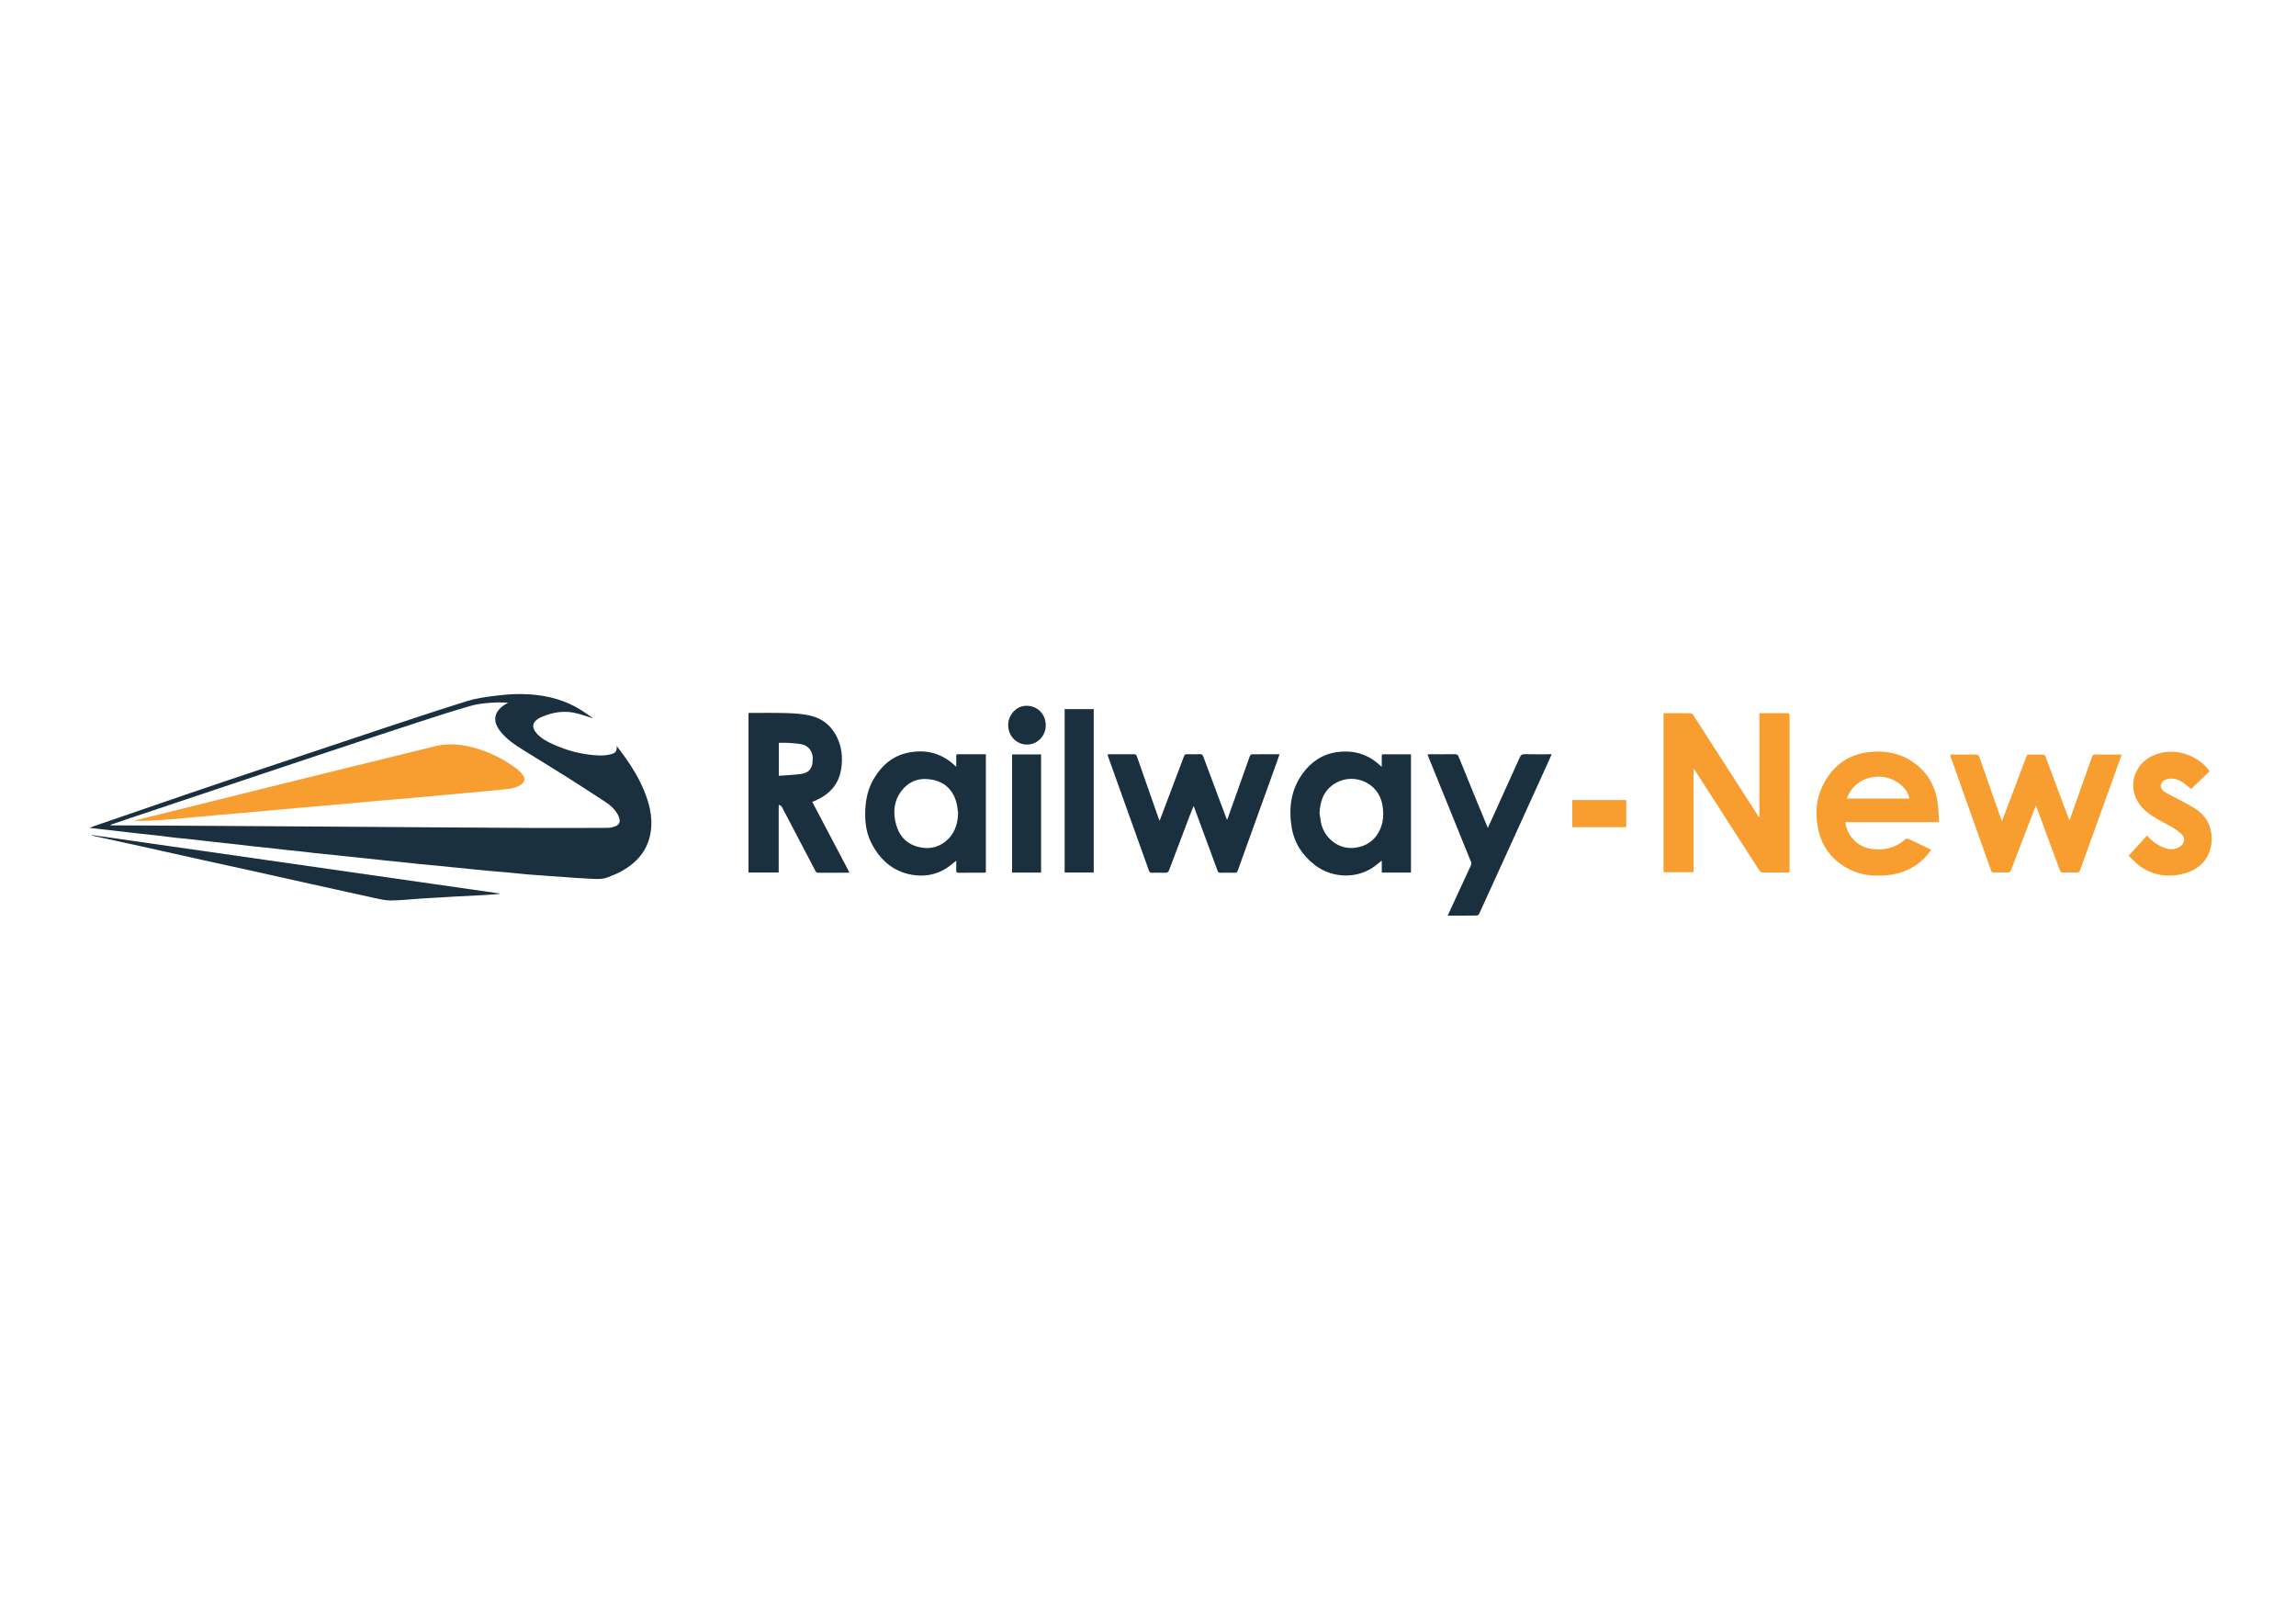 <?xml version="1.0" encoding="utf-8"?>
<!-- Generator: Adobe Illustrator 16.0.0, SVG Export Plug-In . SVG Version: 6.00 Build 0)  -->
<!DOCTYPE svg PUBLIC "-//W3C//DTD SVG 1.1//EN" "http://www.w3.org/Graphics/SVG/1.1/DTD/svg11.dtd">
<svg version="1.1" id="Layer_1" xmlns="http://www.w3.org/2000/svg" xmlns:xlink="http://www.w3.org/1999/xlink" x="0px" y="0px"
	 width="388.35px" height="272.129px" viewBox="0 0 388.35 272.129" enable-background="new 0 0 388.35 272.129"
	 xml:space="preserve">
<g>
	<path fill="#1A303E" d="M100.09,121.437c-0.75-0.237-1.493-0.496-2.25-0.708c-2.237-0.63-4.387-0.313-6.47,0.649
		c-0.093,0.042-0.178,0.097-0.264,0.15c-1.056,0.629-1.21,1.471-0.428,2.409c0.819,0.984,1.934,1.545,3.074,2.045
		c1.857,0.818,3.801,1.403,5.821,1.652c1.258,0.155,2.536,0.276,3.792-0.065c0.803-0.217,1.009-0.556,0.938-1.389
		c0.462,0.614,0.942,1.218,1.385,1.845c1.705,2.403,3.163,4.931,3.984,7.785c0.368,1.29,0.562,2.597,0.488,3.934
		c-0.19,3.521-2.043,5.963-5.04,7.619c-0.741,0.41-1.539,0.725-2.329,1.031c-0.869,0.342-1.79,0.304-2.701,0.256
		c-0.837-0.043-1.68-0.088-2.519-0.146c-1.603-0.109-3.205-0.227-4.809-0.341c-1.225-0.088-2.454-0.169-3.676-0.272
		c-1.137-0.098-2.271-0.229-3.408-0.336c-1.063-0.099-2.129-0.175-3.193-0.272c-1.082-0.101-2.158-0.218-3.234-0.321
		c-0.674-0.068-1.353-0.131-2.025-0.201c-1.105-0.111-2.208-0.23-3.313-0.336c-0.994-0.098-1.986-0.176-2.979-0.275
		c-1.002-0.1-2.005-0.223-3.01-0.33c-0.933-0.098-1.867-0.184-2.802-0.278c-1.018-0.106-2.036-0.226-3.055-0.334
		c-0.902-0.097-1.81-0.183-2.714-0.276c-1.02-0.109-2.035-0.229-3.055-0.334c-0.917-0.099-1.835-0.181-2.753-0.277
		c-0.963-0.104-1.921-0.223-2.883-0.326c-0.902-0.1-1.81-0.186-2.713-0.283c-0.958-0.105-1.918-0.225-2.879-0.33
		c-0.891-0.1-1.78-0.184-2.67-0.281c-1.219-0.136-2.438-0.277-3.655-0.416c-0.863-0.096-1.727-0.184-2.584-0.283
		c-1.235-0.138-2.469-0.287-3.701-0.422c-0.904-0.1-1.808-0.174-2.711-0.274c-1.159-0.134-2.315-0.29-3.478-0.423
		c-1.146-0.131-2.294-0.234-3.44-0.363c-1.147-0.128-2.293-0.271-3.438-0.408c-0.848-0.1-1.692-0.189-2.54-0.289
		c-0.513-0.058-1.024-0.121-1.674-0.197c0.267-0.112,0.415-0.187,0.571-0.237c5.489-1.892,10.974-3.788,16.466-5.663
		c4.161-1.419,8.331-2.814,12.497-4.209c6.964-2.331,13.926-4.667,20.896-6.979c4.481-1.486,8.966-2.975,13.474-4.375
		c1.393-0.432,2.862-0.647,4.312-0.831c1.576-0.2,3.173-0.356,4.759-0.34c3.396,0.034,6.673,0.69,9.652,2.42
		c0.805,0.47,1.562,1.026,2.34,1.542C100.127,121.376,100.111,121.407,100.09,121.437z M85.951,118.839
		c-0.895,0-1.844-0.064-2.772,0.015c-1.157,0.099-2.343,0.188-3.449,0.506c-2.979,0.856-5.938,1.799-8.883,2.764
		c-6.782,2.22-13.561,4.457-20.328,6.715c-9.526,3.173-19.043,6.37-28.562,9.56c-1.11,0.369-2.214,0.756-3.321,1.133
		c0.094,0.074,0.173,0.074,0.254,0.074c5.67,0.028,11.34,0.059,17.008,0.088c4.637,0.027,9.273,0.057,13.913,0.086
		c4.375,0.029,8.75,0.059,13.123,0.088c4.304,0.029,8.604,0.06,12.908,0.088c4.535,0.029,9.07,0.068,13.605,0.084
		c4.463,0.016,8.927,0.012,13.393-0.012c0.446,0,0.909-0.145,1.329-0.312c0.558-0.229,0.748-0.687,0.588-1.271
		c-0.077-0.288-0.198-0.571-0.353-0.828c-0.481-0.795-1.152-1.415-1.925-1.918c-2.153-1.408-4.312-2.815-6.486-4.189
		c-2.458-1.549-4.942-3.058-7.406-4.594c-1.456-0.905-2.892-1.841-3.963-3.216c-1.256-1.603-1.16-3.06,0.423-4.283
		C85.348,119.184,85.689,119.005,85.951,118.839z"/>
	<path fill="#F89D30" d="M297.588,138.186c0-5.837,0-11.676,0-17.56c0.514,0,0.987,0,1.466,0c1.048,0,2.093,0.019,3.139-0.01
		c0.414-0.012,0.504,0.128,0.504,0.516c-0.013,5.656-0.008,11.311-0.008,16.968c0,2.965,0,5.933,0,8.897c0,0.171,0,0.341,0,0.571
		c-0.309,0-0.562,0-0.82,0c-1.22,0-2.441-0.01-3.664,0.008c-0.297,0.004-0.464-0.096-0.629-0.346
		c-3.6-5.606-7.208-11.21-10.812-16.814c-0.075-0.12-0.159-0.236-0.318-0.467c0,5.934,0,11.744,0,17.584c-1.719,0-3.382,0-5.071,0
		c0-8.956,0-17.905,0-26.879c0.119-0.01,0.232-0.028,0.347-0.028c1.382-0.001,2.764-0.01,4.145,0.012
		c0.178,0.003,0.419,0.132,0.515,0.279c2.896,4.488,5.779,8.986,8.665,13.481c0.819,1.27,1.637,2.538,2.453,3.807
		C297.525,138.199,297.556,138.191,297.588,138.186z"/>
	<path fill="#1A303E" d="M131.711,136.234c0,3.773,0,7.547,0,11.353c-1.718,0-3.397,0-5.108,0c0-8.976,0-17.955,0-26.961
		c0.08-0.01,0.176-0.036,0.272-0.036c1.99,0,3.983-0.037,5.974,0.021c1.458,0.041,2.913,0.117,4.343,0.471
		c1.901,0.471,3.278,1.584,4.209,3.278c0.827,1.511,1.098,3.125,0.977,4.844c-0.099,1.39-0.448,2.667-1.276,3.793
		c-0.856,1.167-2.029,1.924-3.335,2.488c-0.121,0.052-0.243,0.092-0.382,0.145c2.092,3.972,4.177,7.929,6.292,11.946
		c-0.158,0.02-0.279,0.04-0.399,0.042c-1.611,0.002-3.227-0.007-4.84,0.006c-0.249,0.002-0.389-0.075-0.508-0.298
		c-1.888-3.623-3.78-7.243-5.687-10.856c-0.077-0.144-0.272-0.226-0.409-0.336C131.793,136.167,131.752,136.201,131.711,136.234z
		 M131.738,131.22c1.257-0.096,2.482-0.142,3.694-0.299c0.856-0.111,1.635-0.478,1.894-1.421c0.109-0.395,0.137-0.821,0.142-1.234
		c0.02-1.094-0.682-2.091-1.749-2.341c-0.768-0.179-1.57-0.213-2.361-0.272c-0.527-0.039-1.063-0.006-1.619-0.006
		C131.738,127.481,131.738,129.278,131.738,131.22z"/>
	<path fill="#1A303E" d="M187.313,127.609c0.153-0.012,0.265-0.031,0.375-0.031c1.366-0.002,2.732,0.004,4.102-0.007
		c0.268-0.001,0.4,0.065,0.499,0.344c1.203,3.474,2.426,6.941,3.645,10.411c0.046,0.132,0.108,0.263,0.204,0.5
		c0.332-0.881,0.631-1.667,0.932-2.456c1.063-2.81,2.132-5.617,3.188-8.434c0.102-0.274,0.234-0.376,0.535-0.367
		c0.726,0.023,1.454,0.024,2.179-0.001c0.317-0.012,0.446,0.102,0.552,0.394c1.306,3.519,2.623,7.033,3.941,10.545
		c0.014,0.039,0.05,0.069,0.106,0.144c0.432-1.196,0.852-2.357,1.26-3.521c0.857-2.412,1.705-4.824,2.566-7.231
		c0.046-0.129,0.22-0.305,0.338-0.307c1.536-0.021,3.073-0.014,4.69-0.014c-0.191,0.551-0.358,1.048-0.536,1.542
		c-2.181,6.055-4.367,12.113-6.544,18.17c-0.09,0.236-0.197,0.343-0.47,0.336c-0.831-0.02-1.655-0.016-2.485-0.002
		c-0.245,0.004-0.354-0.083-0.438-0.312c-1.297-3.533-2.606-7.062-3.911-10.593c-0.04-0.106-0.078-0.216-0.149-0.408
		c-0.197,0.485-0.374,0.902-0.533,1.324c-1.205,3.173-2.412,6.347-3.606,9.523c-0.119,0.325-0.266,0.489-0.65,0.472
		c-0.768-0.035-1.542-0.02-2.312-0.006c-0.24,0.004-0.354-0.073-0.44-0.309c-1.268-3.558-2.547-7.113-3.821-10.672
		c-1.011-2.812-2.017-5.626-3.019-8.439C187.442,128.019,187.386,127.833,187.313,127.609z"/>
	<path fill="#F89D30" d="M344.357,136.241c-0.471,1.218-0.9,2.321-1.325,3.426c-0.964,2.502-1.932,5.001-2.879,7.511
		c-0.116,0.316-0.274,0.408-0.6,0.399c-0.77-0.022-1.538-0.019-2.31-0.002c-0.261,0.006-0.382-0.087-0.468-0.332
		c-2.269-6.39-4.541-12.772-6.812-19.159c-0.044-0.122-0.074-0.247-0.128-0.424c0.169-0.011,0.307-0.03,0.443-0.03
		c1.292-0.002,2.587,0.013,3.879-0.01c0.367-0.008,0.532,0.114,0.649,0.454c1.186,3.42,2.39,6.837,3.589,10.251
		c0.056,0.161,0.115,0.317,0.215,0.575c0.54-1.43,1.046-2.75,1.548-4.072c0.86-2.276,1.726-4.55,2.575-6.831
		c0.104-0.275,0.228-0.386,0.529-0.376c0.725,0.023,1.452,0.024,2.179,0c0.318-0.012,0.446,0.109,0.556,0.396
		c1.272,3.434,2.562,6.863,3.851,10.292c0.042,0.119,0.1,0.232,0.195,0.441c0.361-1.027,0.696-1.971,1.034-2.913
		c0.925-2.609,1.858-5.214,2.772-7.827c0.102-0.293,0.237-0.395,0.55-0.391c1.342,0.017,2.675,0.007,4.017,0.009
		c0.127,0,0.254,0.012,0.44,0.021c-0.317,0.895-0.617,1.752-0.925,2.608c-2.029,5.628-4.068,11.255-6.084,16.886
		c-0.119,0.334-0.266,0.447-0.617,0.436c-0.755-0.029-1.514-0.025-2.268-0.002c-0.312,0.009-0.454-0.096-0.562-0.393
		c-1.282-3.51-2.581-7.015-3.877-10.52C344.488,136.556,344.44,136.453,344.357,136.241z"/>
	<path fill="#1A303E" d="M161.742,129.697c0-0.654,0.005-1.216,0-1.777c-0.005-0.193,0.013-0.344,0.27-0.344
		c1.569,0.005,3.136,0.003,4.741,0.003c0,6.675,0,13.321,0,20.009c-0.125,0.01-0.249,0.031-0.374,0.031
		c-1.396,0.002-2.793-0.012-4.188,0.01c-0.376,0.005-0.474-0.127-0.458-0.479c0.028-0.491,0.01-0.984,0.01-1.57
		c-0.361,0.293-0.665,0.548-0.974,0.789c-1.764,1.372-3.793,1.93-5.974,1.675c-3.417-0.397-5.794-2.36-7.356-5.338
		c-0.95-1.806-1.177-3.771-1.08-5.798c0.088-1.835,0.489-3.569,1.416-5.153c1.325-2.254,3.176-3.885,5.78-4.432
		c3.005-0.629,5.704,0.042,7.974,2.185C161.572,129.546,161.618,129.585,161.742,129.697z M162.059,137.545
		c-0.098-0.624-0.133-1.267-0.308-1.872c-0.636-2.211-2.104-3.516-4.398-3.843c-2.173-0.31-3.882,0.469-5.111,2.276
		c-0.952,1.394-1.13,2.984-0.848,4.576c0.458,2.592,1.928,4.326,4.652,4.709c1.418,0.201,2.729-0.154,3.863-1.052
		C161.448,141.119,161.984,139.452,162.059,137.545z"/>
	<path fill="#1A303E" d="M233.715,147.593c0-0.686,0-1.319,0-2.022c-0.429,0.339-0.801,0.648-1.189,0.938
		c-2.959,2.207-7.187,2.055-10.089-0.16c-2.149-1.642-3.538-3.777-3.967-6.445c-0.525-3.226-0.125-6.312,1.844-9.037
		c1.444-2.001,3.35-3.314,5.853-3.651c2.862-0.388,5.339,0.376,7.416,2.4c0.016,0.019,0.044,0.023,0.13,0.058
		c0-0.596,0.004-1.169,0-1.739c0-0.183-0.013-0.355,0.251-0.354c1.555,0.004,3.105,0.002,4.69,0.002c0,6.688,0,13.337,0,20.015
		C237.019,147.593,235.398,147.593,233.715,147.593z M223.19,137.55c0.072,0.501,0.139,1.001,0.225,1.495
		c0.418,2.402,2.776,4.812,5.931,4.33c1.732-0.266,3.013-1.122,3.85-2.625c0.822-1.477,0.909-3.068,0.606-4.703
		c-0.669-3.617-4.642-5.293-7.673-3.714C224.058,133.411,223.28,135.294,223.19,137.55z"/>
	<path fill="#F89D30" d="M327.915,139.061c-5.242,0-10.496,0-15.798,0c0.151,1.084,0.569,1.988,1.236,2.778
		c1.225,1.437,2.838,1.886,4.643,1.828c1.646-0.052,3.076-0.644,4.306-1.74c0.094-0.084,0.325-0.11,0.447-0.056
		c1.283,0.596,2.561,1.217,3.883,1.85c-0.49,0.783-1.093,1.438-1.774,2.021c-1.734,1.468-3.768,2.177-6.017,2.325
		c-1.973,0.131-3.897-0.021-5.703-0.869c-3.146-1.479-5.078-3.936-5.688-7.366c-0.429-2.384-0.23-4.729,0.84-6.926
		c1.593-3.25,4.134-5.258,7.787-5.688c2.455-0.287,4.817,0.039,6.964,1.343c2.519,1.531,4.066,3.778,4.61,6.662
		c0.223,1.204,0.228,2.452,0.326,3.678C327.981,138.936,327.949,138.977,327.915,139.061z M312.395,135.069
		c3.543,0,7.048,0,10.555,0c-0.217-1.731-2.376-3.464-4.542-3.667C315.629,131.141,313.251,132.571,312.395,135.069z"/>
	<path fill="#1A303E" d="M244.865,154.87c0.391-0.853,0.744-1.619,1.099-2.388c0.956-2.051,1.912-4.098,2.851-6.155
		c0.073-0.157,0.057-0.402-0.015-0.567c-2.357-5.842-4.733-11.677-7.103-17.515c-0.082-0.195-0.148-0.395-0.241-0.64
		c0.179-0.01,0.313-0.026,0.453-0.026c1.395-0.002,2.788,0.012,4.185-0.01c0.331-0.004,0.494,0.103,0.613,0.397
		c1.016,2.506,2.039,5.009,3.062,7.512c0.619,1.5,1.242,3,1.889,4.56c0.443-0.974,0.859-1.902,1.285-2.834
		c1.378-3.04,2.768-6.077,4.132-9.125c0.173-0.389,0.38-0.521,0.812-0.513c1.493,0.031,2.991,0.012,4.564,0.012
		c-0.235,0.54-0.448,1.035-0.673,1.526c-1.954,4.3-3.908,8.6-5.863,12.9c-1.898,4.173-3.796,8.348-5.704,12.52
		c-0.063,0.142-0.242,0.33-0.372,0.33C248.213,154.879,246.588,154.87,244.865,154.87z"/>
	<path fill="#F89D30" d="M373.743,130.456c-1.051,1.003-2.089,1.997-3.136,2.995c-0.404-0.322-0.849-0.718-1.329-1.054
		c-0.763-0.527-1.599-0.833-2.545-0.647c-0.211,0.041-0.426,0.107-0.613,0.211c-0.781,0.436-0.874,1.308-0.16,1.853
		c0.388,0.295,0.844,0.505,1.275,0.739c1.312,0.711,2.665,1.352,3.929,2.141c1.536,0.957,2.575,2.313,2.85,4.173
		c0.466,3.112-1.155,5.845-4.175,6.765c-2.861,0.873-5.611,0.576-8.061-1.258c-0.619-0.464-1.133-1.073-1.719-1.639
		c1.062-1.172,2.062-2.275,3.083-3.396c0.747,0.817,1.571,1.47,2.56,1.902c0.744,0.325,1.511,0.53,2.324,0.286
		c0.219-0.063,0.439-0.155,0.631-0.28c0.866-0.558,1.033-1.509,0.279-2.206c-0.609-0.562-1.337-1.018-2.063-1.419
		c-1.297-0.715-2.633-1.349-3.783-2.304c-2.129-1.767-2.867-4.377-1.79-6.708c0.819-1.78,2.304-2.793,4.178-3.251
		C368.475,126.628,371.949,127.916,373.743,130.456z"/>
	<path fill="#1A303E" d="M15.556,141.242c22.979,3.294,45.958,6.588,68.939,9.884c0,0.026,0,0.052-0.002,0.076
		c-0.78,0.058-1.558,0.132-2.335,0.177c-1.738,0.098-3.478,0.176-5.21,0.268c-1.973,0.111-3.939,0.228-5.905,0.354
		c-1.649,0.104-3.294,0.303-4.943,0.312c-0.949,0.006-1.908-0.237-2.846-0.438c-3.646-0.79-7.285-1.603-10.928-2.411
		c-2.829-0.628-5.656-1.265-8.484-1.893c-3.207-0.709-6.419-1.408-9.627-2.117c-3.374-0.748-6.746-1.51-10.121-2.252
		c-2.692-0.594-5.382-1.178-8.076-1.768c-0.16-0.035-0.317-0.082-0.478-0.127C15.546,141.286,15.549,141.264,15.556,141.242z"/>
	<path fill="#1A303E" d="M180.077,119.948c1.658,0,3.272,0,4.918,0c0,9.21,0,18.407,0,27.635c-1.628,0-3.264,0-4.918,0
		C180.077,138.378,180.077,129.183,180.077,119.948z"/>
	<path fill="#1A303E" d="M176.089,147.596c-1.628,0-3.248,0-4.903,0c0-6.66,0-13.308,0-19.988c1.622,0,3.244,0,4.903,0
		C176.089,134.256,176.089,140.914,176.089,147.596z"/>
	<path fill="#F89D30" d="M275.067,135.318c0,1.545,0,3.064,0,4.607c-3.052,0-6.082,0-9.138,0c0-1.534,0-3.055,0-4.607
		C268.958,135.318,271.986,135.318,275.067,135.318z"/>
	<path fill="#1A303E" d="M173.692,125.931c-1.587,0.06-3.355-1.396-3.153-3.653c0.113-1.295,1.317-2.959,3.175-2.898
		c1.833,0.061,3.165,1.445,3.165,3.298C176.88,124.604,175.326,125.974,173.692,125.931z"/>
	<path fill="none" d="M85.951,118.839c-0.263,0.166-0.604,0.345-0.903,0.577c-1.583,1.223-1.68,2.68-0.423,4.283
		c1.071,1.375,2.507,2.311,3.963,3.216c2.464,1.536,4.948,3.045,7.406,4.594c2.175,1.374,4.333,2.781,6.486,4.189
		c0.771,0.503,1.443,1.122,1.925,1.918c0.154,0.257,0.275,0.54,0.353,0.827c0.16,0.584-0.031,1.043-0.588,1.271
		c-0.42,0.168-0.883,0.312-1.329,0.312c-4.466,0.021-8.93,0.025-13.392,0.011c-4.537-0.015-9.072-0.054-13.606-0.084
		c-4.304-0.028-8.604-0.058-12.908-0.088c-4.373-0.029-8.749-0.058-13.123-0.087c-4.639-0.03-9.275-0.06-13.913-0.086
		c-5.668-0.03-11.338-0.061-17.008-0.088c-0.081,0-0.16,0-0.254-0.076c1.106-0.377,2.211-0.762,3.321-1.131
		c9.52-3.19,19.036-6.386,28.562-9.561c6.768-2.258,13.545-4.495,20.328-6.715c2.944-0.965,5.903-1.908,8.883-2.764
		c1.106-0.318,2.292-0.407,3.449-0.506C84.108,118.775,85.057,118.839,85.951,118.839z M22.812,138.785
		c0.025,0.042,0.03,0.062,0.036,0.062c2.911,0.041,5.801-0.242,8.693-0.508c2.127-0.195,4.253-0.384,6.378-0.57
		c2.127-0.188,4.254-0.369,6.379-0.559c2.113-0.188,4.222-0.389,6.336-0.576c1.807-0.161,3.618-0.304,5.426-0.465
		c2.443-0.218,4.887-0.451,7.331-0.667c2.459-0.218,4.92-0.418,7.379-0.636c2.457-0.218,4.916-0.447,7.374-0.673
		c2.53-0.234,5.06-0.45,7.587-0.716c0.85-0.089,1.695-0.278,2.422-0.778c0.59-0.403,0.739-0.954,0.327-1.536
		c-0.306-0.43-0.686-0.834-1.109-1.15c-2.103-1.564-4.412-2.738-6.931-3.466c-2.248-0.65-4.535-0.899-6.838-0.333
		c-7.205,1.763-14.407,3.542-21.608,5.323c-8.41,2.08-16.817,4.171-25.227,6.256C25.448,138.12,24.136,138.452,22.812,138.785z"/>
	<path fill="#F89D30" d="M22.812,138.785c1.324-0.333,2.638-0.665,3.954-0.992c8.408-2.085,16.815-4.176,25.227-6.256
		c7.201-1.781,14.403-3.56,21.608-5.323c2.303-0.565,4.59-0.317,6.838,0.333c2.519,0.728,4.828,1.902,6.931,3.466
		c0.424,0.315,0.805,0.72,1.109,1.15c0.412,0.582,0.263,1.132-0.327,1.536c-0.728,0.5-1.572,0.689-2.422,0.778
		c-2.527,0.266-5.057,0.482-7.587,0.716c-2.458,0.226-4.917,0.455-7.374,0.673c-2.459,0.218-4.92,0.418-7.379,0.636
		c-2.443,0.216-4.887,0.449-7.331,0.667c-1.808,0.161-3.619,0.305-5.426,0.465c-2.114,0.188-4.223,0.39-6.336,0.576
		c-2.125,0.188-4.252,0.37-6.379,0.558c-2.125,0.188-4.251,0.377-6.378,0.571c-2.893,0.265-5.782,0.548-8.693,0.509
		C22.842,138.848,22.837,138.827,22.812,138.785z"/>
</g>
</svg>
